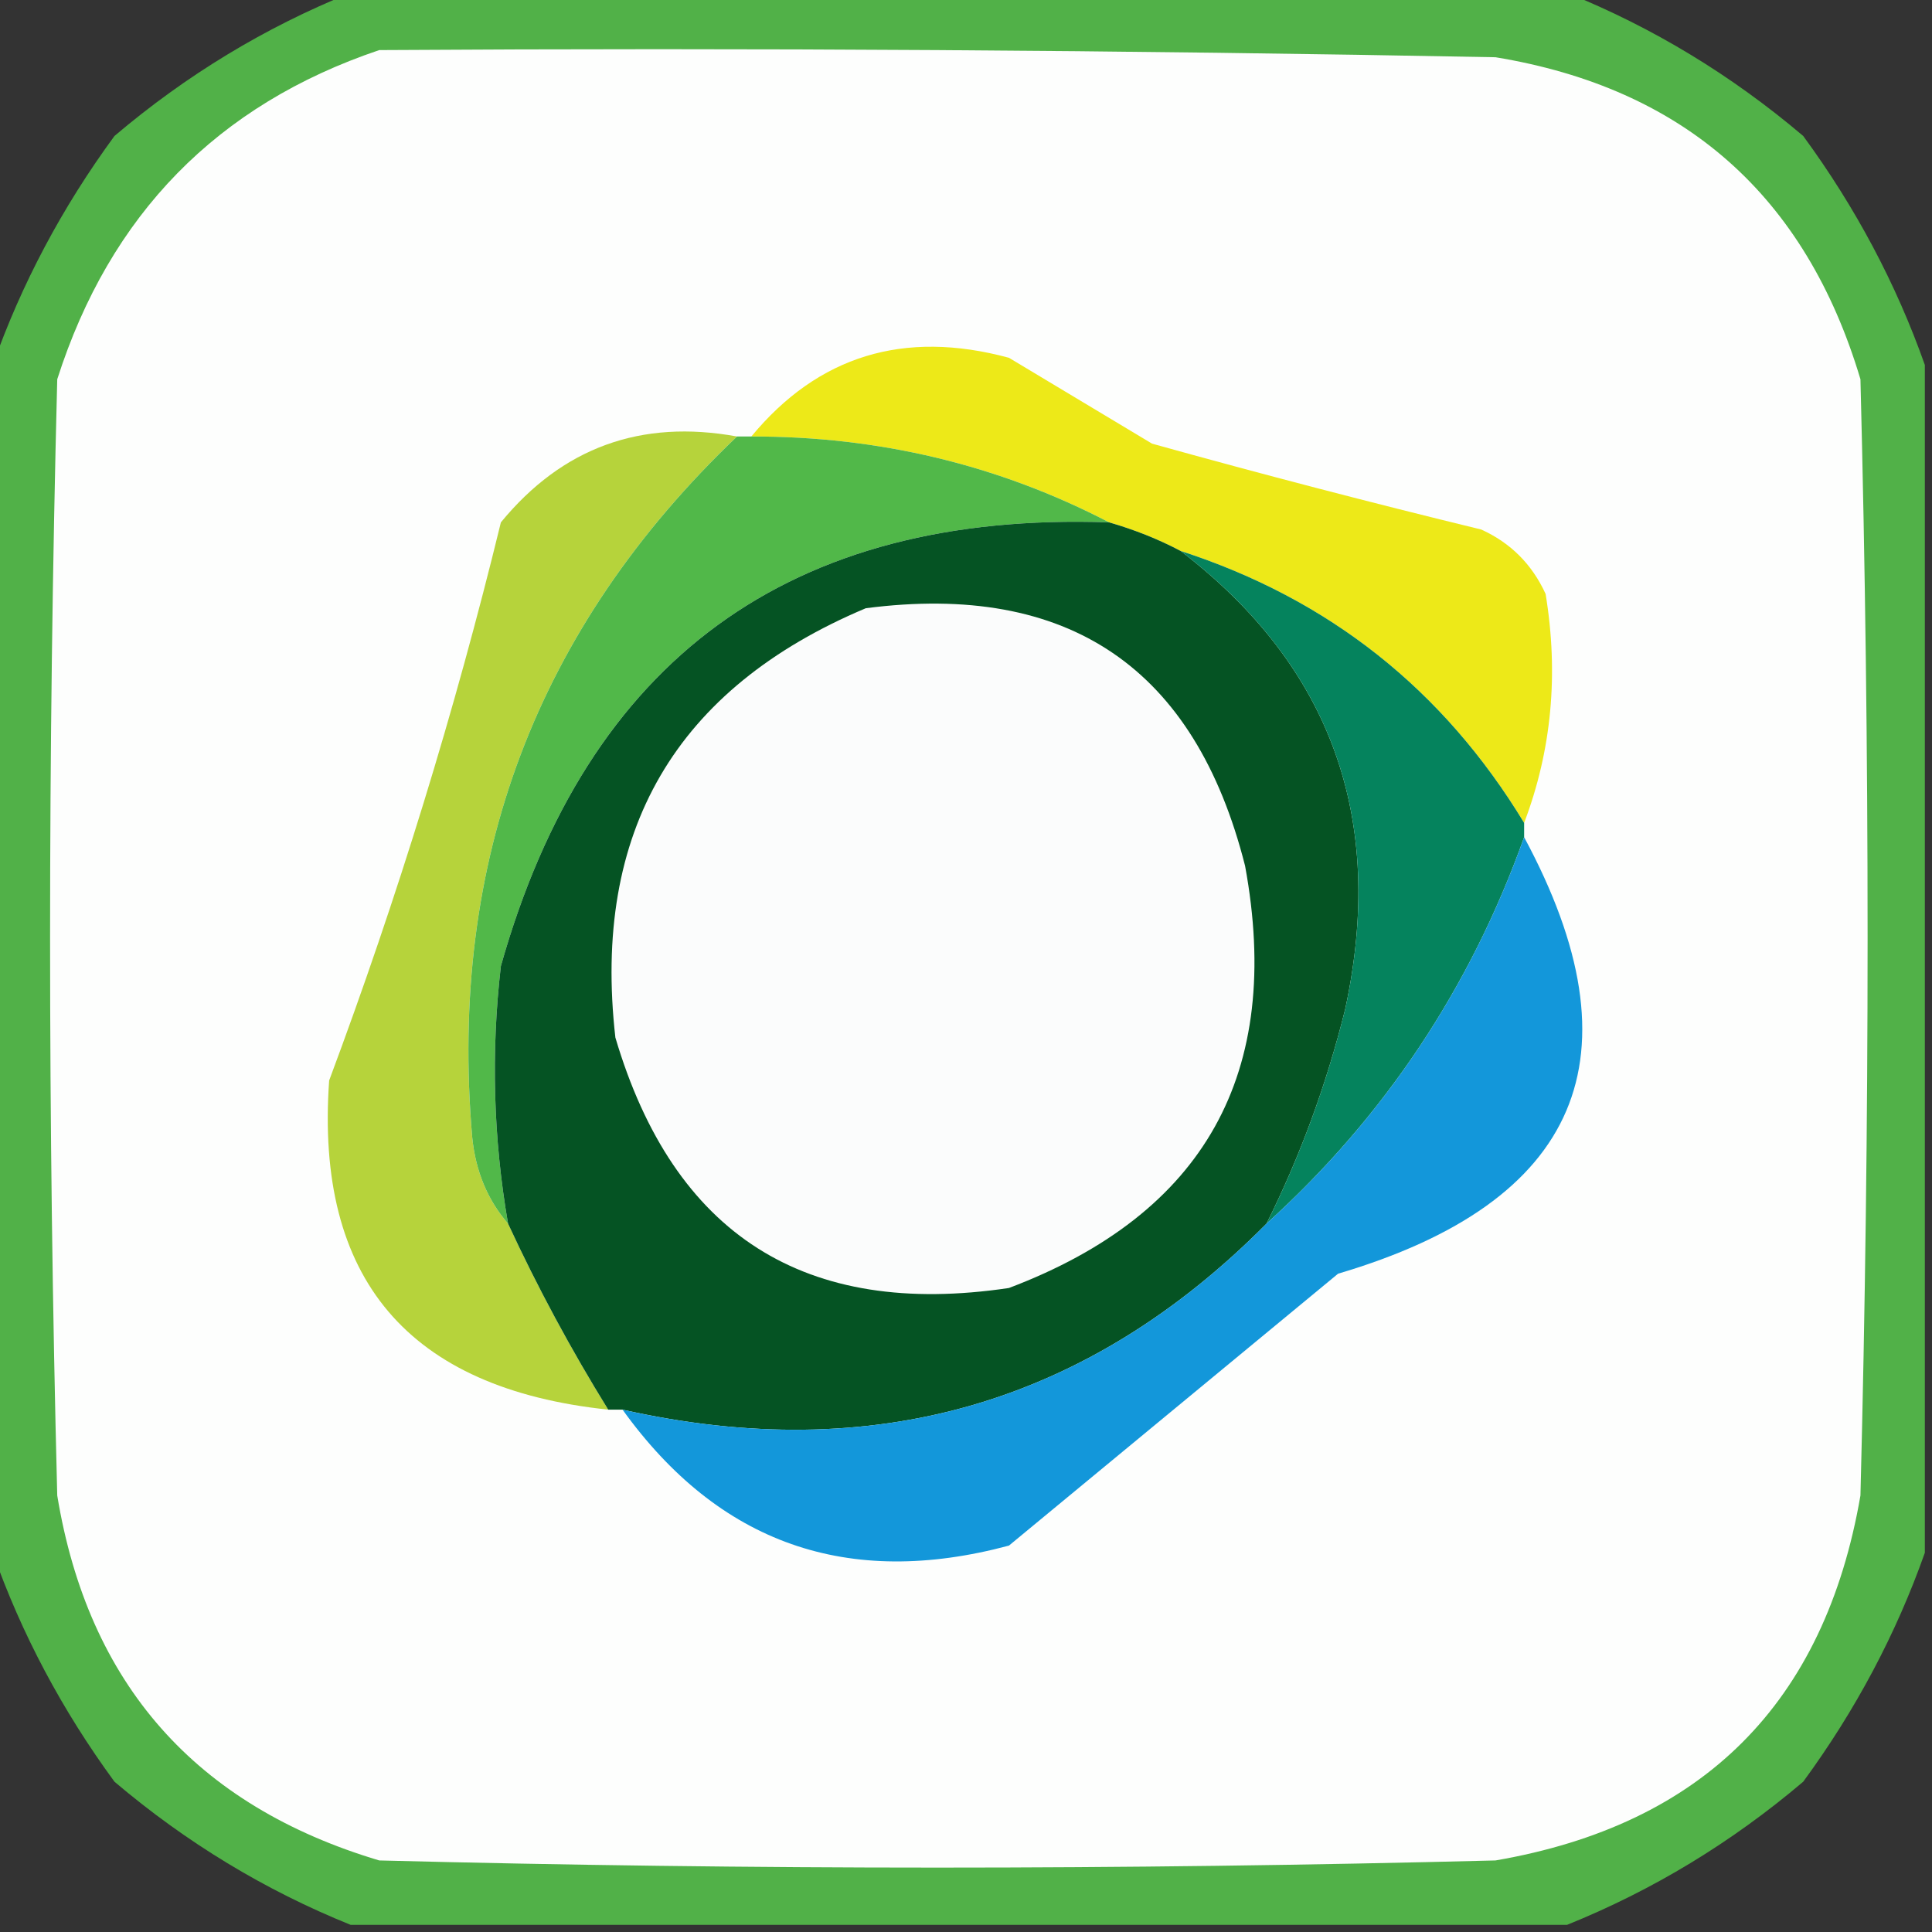 <?xml version="1.0" encoding="UTF-8"?>
<!DOCTYPE svg PUBLIC "-//W3C//DTD SVG 1.1//EN" "http://www.w3.org/Graphics/SVG/1.1/DTD/svg11.dtd">
<svg xmlns="http://www.w3.org/2000/svg" version="1.1" width="135px" height="135px" style="shape-rendering:geometricPrecision; text-rendering:geometricPrecision; image-rendering:optimizeQuality; fill-rule:evenodd; clip-rule:evenodd" xmlns:xlink="http://www.w3.org/1999/xlink">
<rect width="100%" height="100%" fill="#333333" stroke="none"/>
<g><path style="opacity:0.942" fill="#53b94a" d="M 24.5,-0.5 C 52.833,-0.5 81.167,-0.5 109.5,-0.5C 115.486,1.915 120.986,5.248 126,9.5C 129.661,14.493 132.494,19.827 134.5,25.5C 134.5,53.167 134.5,80.833 134.5,108.5C 132.494,114.173 129.661,119.507 126,124.5C 120.986,128.752 115.486,132.085 109.5,134.5C 81.167,134.5 52.833,134.5 24.5,134.5C 18.514,132.085 13.014,128.752 8,124.5C 4.339,119.507 1.506,114.173 -0.5,108.5C -0.5,80.833 -0.5,53.167 -0.5,25.5C 1.506,19.827 4.339,14.493 8,9.5C 13.014,5.248 18.514,1.915 24.5,-0.5 Z"/></g>
<g><path style="opacity:1" fill="#fdfefd" d="M 26.5,3.5 C 52.502,3.333 78.502,3.5 104.5,4C 117.668,6.166 126.168,13.666 130,26.5C 130.667,52.5 130.667,78.5 130,104.5C 127.5,119 119,127.5 104.5,130C 78.5,130.667 52.5,130.667 26.5,130C 13.666,126.168 6.166,117.668 4,104.5C 3.333,78.5 3.333,52.5 4,26.5C 7.684,14.984 15.184,7.317 26.5,3.5 Z"/></g>
<g><path style="opacity:1" fill="#ede918" d="M 106.5,57.5 C 100.85,48.181 92.85,41.848 82.5,38.5C 80.972,37.691 79.306,37.024 77.5,36.5C 69.764,32.484 61.431,30.484 52.5,30.5C 57.172,24.852 63.172,23.018 70.5,25C 73.833,27 77.167,29 80.5,31C 88.136,33.127 95.802,35.127 103.5,37C 105.552,37.93 107.052,39.43 108,41.5C 108.923,47.105 108.423,52.439 106.5,57.5 Z"/></g>
<g><path style="opacity:1" fill="#b6d33b" d="M 51.5,30.5 C 37.49,43.857 31.323,60.19 33,79.5C 33.24,81.852 34.074,83.852 35.5,85.5C 37.564,89.961 39.898,94.294 42.5,98.5C 28.514,97.023 22.014,89.356 23,75.5C 27.781,62.699 31.781,49.699 35,36.5C 39.292,31.274 44.792,29.274 51.5,30.5 Z"/></g>
<g><path style="opacity:1" fill="#51b849" d="M 51.5,30.5 C 51.833,30.5 52.167,30.5 52.5,30.5C 61.431,30.484 69.764,32.484 77.5,36.5C 55.222,35.721 41.056,46.055 35,67.5C 34.303,73.537 34.47,79.537 35.5,85.5C 34.074,83.852 33.24,81.852 33,79.5C 31.323,60.19 37.49,43.857 51.5,30.5 Z"/></g>
<g><path style="opacity:1" fill="#055323" d="M 77.5,36.5 C 79.306,37.024 80.972,37.691 82.5,38.5C 93.032,46.562 96.865,57.229 94,70.5C 92.697,75.758 90.863,80.758 88.5,85.5C 76.013,98.102 61.013,102.436 43.5,98.5C 43.167,98.5 42.833,98.5 42.5,98.5C 39.898,94.294 37.564,89.961 35.5,85.5C 34.47,79.537 34.303,73.537 35,67.5C 41.056,46.055 55.222,35.721 77.5,36.5 Z"/></g>
<g><path style="opacity:1" fill="#fbfcfc" d="M 60.5,42.5 C 74.665,40.665 83.498,46.665 87,60.5C 89.674,74.991 84.174,84.825 70.5,90C 56.25,92.126 47.083,86.293 43,72.5C 41.364,58.102 47.197,48.102 60.5,42.5 Z"/></g>
<g><path style="opacity:1" fill="#05835d" d="M 82.5,38.5 C 92.85,41.848 100.85,48.181 106.5,57.5C 106.5,57.833 106.5,58.167 106.5,58.5C 102.729,69.057 96.729,78.057 88.5,85.5C 90.863,80.758 92.697,75.758 94,70.5C 96.865,57.229 93.032,46.562 82.5,38.5 Z"/></g>
<g><path style="opacity:1" fill="#1397da" d="M 106.5,58.5 C 114.759,73.831 110.425,83.998 93.5,89C 85.833,95.333 78.167,101.667 70.5,108C 59.23,111.022 50.23,107.855 43.5,98.5C 61.013,102.436 76.013,98.102 88.5,85.5C 96.729,78.057 102.729,69.057 106.5,58.5 Z"/></g>
</svg>

